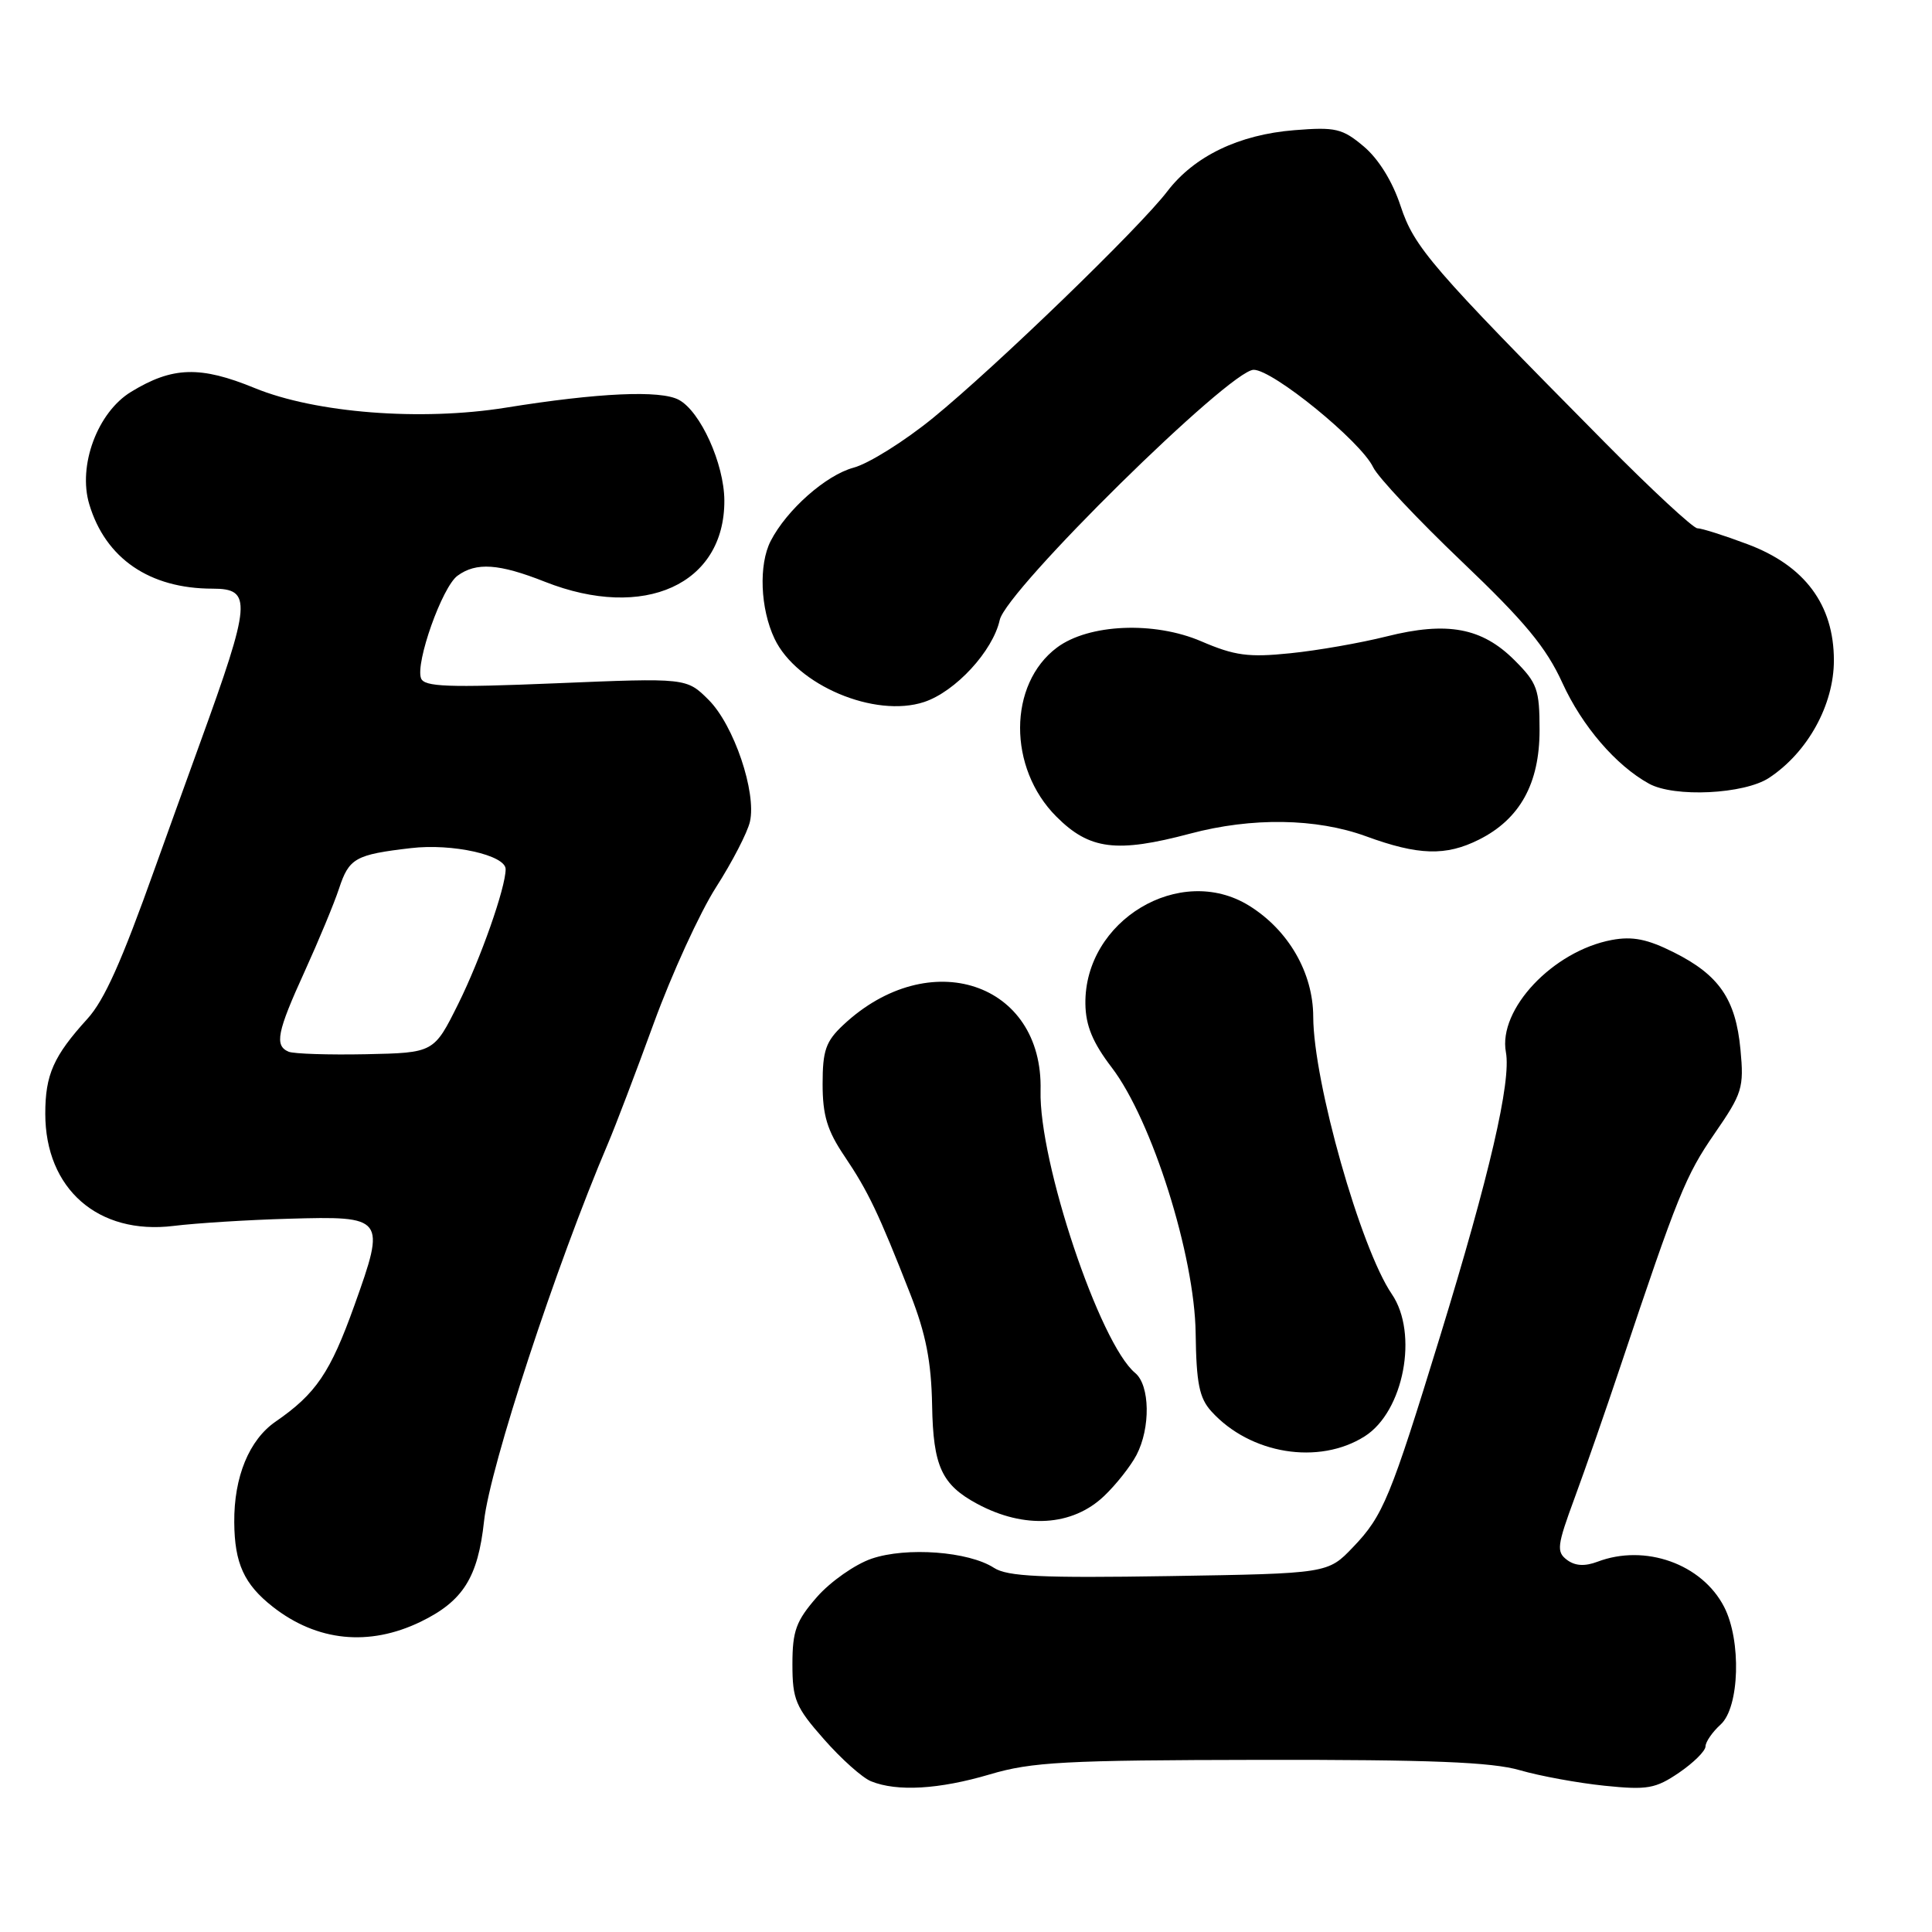 <?xml version="1.0" encoding="UTF-8" standalone="no"?>
<!DOCTYPE svg PUBLIC "-//W3C//DTD SVG 1.1//EN" "http://www.w3.org/Graphics/SVG/1.1/DTD/svg11.dtd" >
<svg xmlns="http://www.w3.org/2000/svg" xmlns:xlink="http://www.w3.org/1999/xlink" version="1.1" viewBox="0 0 256 256">
 <g >
 <path fill="currentColor"
d=" M 131.14 235.12 C 136.72 233.46 141.11 233.23 167.00 233.19 C 189.52 233.16 197.66 233.48 201.38 234.56 C 204.07 235.34 209.13 236.26 212.62 236.62 C 218.28 237.20 219.36 237.01 222.48 234.89 C 224.41 233.57 225.99 232.01 225.99 231.40 C 226.00 230.80 226.90 229.50 228.00 228.50 C 230.50 226.23 230.76 217.37 228.45 212.91 C 225.51 207.22 217.98 204.54 211.67 206.94 C 209.99 207.57 208.71 207.50 207.63 206.69 C 206.21 205.62 206.32 204.79 208.64 198.50 C 210.06 194.65 212.80 186.78 214.73 181.00 C 222.30 158.37 223.36 155.75 227.18 150.22 C 230.87 144.87 231.10 144.15 230.62 139.06 C 229.99 132.40 227.80 129.20 221.79 126.19 C 218.28 124.43 216.32 124.04 213.57 124.55 C 205.78 126.01 198.49 133.74 199.54 139.42 C 200.26 143.28 197.37 155.74 190.84 177.00 C 184.23 198.51 183.28 200.84 179.29 205.00 C 175.95 208.50 175.95 208.50 154.93 208.84 C 137.97 209.11 133.49 208.90 131.71 207.75 C 128.35 205.57 120.12 204.96 115.50 206.53 C 113.30 207.28 110.04 209.57 108.25 211.61 C 105.48 214.79 105.00 216.10 105.00 220.53 C 105.00 225.19 105.42 226.20 109.17 230.45 C 111.46 233.06 114.27 235.57 115.42 236.03 C 118.87 237.43 124.44 237.10 131.14 235.12 Z  M 55.74 214.89 C 61.36 212.16 63.33 209.03 64.14 201.55 C 64.92 194.36 73.68 167.68 80.57 151.50 C 81.51 149.30 84.24 142.14 86.63 135.58 C 89.02 129.03 92.73 120.93 94.87 117.58 C 97.01 114.24 99.04 110.32 99.37 108.88 C 100.26 105.00 97.25 96.09 93.90 92.74 C 90.97 89.82 90.97 89.82 73.64 90.54 C 59.36 91.13 56.22 91.01 55.79 89.88 C 55.02 87.82 58.59 77.77 60.62 76.29 C 63.10 74.47 66.12 74.68 72.21 77.09 C 85.36 82.28 96.04 77.43 95.98 66.30 C 95.95 61.44 92.81 54.51 89.95 52.98 C 87.52 51.67 79.29 52.04 67.00 54.02 C 55.77 55.82 41.82 54.73 33.75 51.42 C 26.54 48.46 22.85 48.57 17.37 51.92 C 12.92 54.63 10.29 61.70 11.83 66.82 C 13.98 74.00 19.82 78.00 28.16 78.00 C 33.44 78.00 33.30 79.74 26.49 98.50 C 24.50 104.00 21.82 111.42 20.54 115.00 C 16.08 127.51 13.83 132.52 11.58 135.00 C 7.09 139.94 6.00 142.40 6.00 147.57 C 6.00 157.54 13.01 163.67 23.00 162.44 C 26.02 162.07 32.87 161.64 38.21 161.49 C 51.01 161.12 51.14 161.29 46.96 172.97 C 43.77 181.88 41.86 184.69 36.52 188.37 C 33.01 190.79 30.99 195.70 31.04 201.72 C 31.08 207.15 32.34 209.92 36.15 212.91 C 42.01 217.50 48.90 218.20 55.74 214.89 Z  M 146.30 198.23 C 147.88 196.73 149.81 194.28 150.59 192.80 C 152.47 189.20 152.38 183.56 150.42 181.93 C 145.71 178.03 137.64 153.92 137.88 144.50 C 138.25 130.17 123.14 125.14 111.75 135.80 C 109.42 137.98 109.00 139.19 109.00 143.64 C 109.00 147.79 109.61 149.81 111.90 153.20 C 115.04 157.86 116.43 160.78 120.63 171.50 C 122.69 176.77 123.40 180.41 123.51 186.23 C 123.65 194.29 124.77 196.73 129.49 199.27 C 135.74 202.63 142.09 202.24 146.30 198.23 Z  M 180.83 190.32 C 186.01 187.04 187.98 176.68 184.42 171.47 C 180.29 165.42 174.04 143.37 174.01 134.73 C 174.00 128.89 170.72 123.23 165.50 120.00 C 156.36 114.35 143.67 121.97 143.82 133.02 C 143.86 135.91 144.79 138.15 147.31 141.45 C 152.64 148.43 158.30 166.35 158.43 176.67 C 158.52 183.29 158.91 185.25 160.51 187.01 C 165.65 192.69 174.76 194.17 180.83 190.32 Z  M 195.98 111.25 C 201.40 108.53 204.00 103.82 204.00 96.75 C 204.00 91.34 203.70 90.50 200.68 87.48 C 196.37 83.17 191.77 82.31 183.73 84.33 C 180.30 85.19 174.56 86.20 170.96 86.56 C 165.43 87.13 163.60 86.88 159.18 84.98 C 152.93 82.29 144.26 82.67 140.06 85.80 C 133.57 90.65 133.53 101.77 139.98 108.21 C 144.36 112.60 147.95 113.05 157.70 110.46 C 165.88 108.28 174.42 108.41 181.00 110.81 C 187.94 113.35 191.58 113.46 195.98 111.25 Z  M 234.41 103.07 C 239.53 99.69 243.00 93.40 243.00 87.50 C 243.00 80.13 239.14 74.94 231.53 72.10 C 228.45 70.94 225.47 70.00 224.91 70.00 C 224.36 70.00 218.86 64.91 212.70 58.68 C 189.59 35.33 187.40 32.79 185.58 27.28 C 184.52 24.05 182.66 21.05 180.71 19.41 C 177.87 17.02 176.97 16.81 171.50 17.25 C 164.15 17.84 158.24 20.69 154.67 25.36 C 151.01 30.16 131.99 48.56 123.63 55.38 C 119.85 58.46 115.11 61.43 113.10 61.97 C 109.43 62.96 104.24 67.56 102.12 71.68 C 100.51 74.82 100.74 80.65 102.63 84.63 C 105.55 90.79 115.92 95.17 122.45 93.02 C 126.61 91.64 131.56 86.27 132.47 82.15 C 133.34 78.19 162.97 49.00 166.12 49.00 C 168.68 49.00 180.32 58.49 181.95 61.91 C 182.58 63.23 187.87 68.85 193.70 74.41 C 202.04 82.36 204.87 85.77 207.03 90.50 C 209.63 96.20 214.12 101.43 218.50 103.84 C 221.85 105.69 231.12 105.24 234.41 103.07 Z  M 38.25 139.36 C 36.35 138.56 36.70 136.76 40.37 128.72 C 42.22 124.65 44.27 119.72 44.92 117.75 C 46.25 113.71 47.07 113.24 54.45 112.38 C 59.93 111.73 67.00 113.31 67.00 115.17 C 67.00 117.62 63.69 127.03 60.73 133.00 C 57.50 139.50 57.50 139.50 48.50 139.69 C 43.55 139.79 38.94 139.64 38.25 139.36 Z "/>
</g>
</svg>